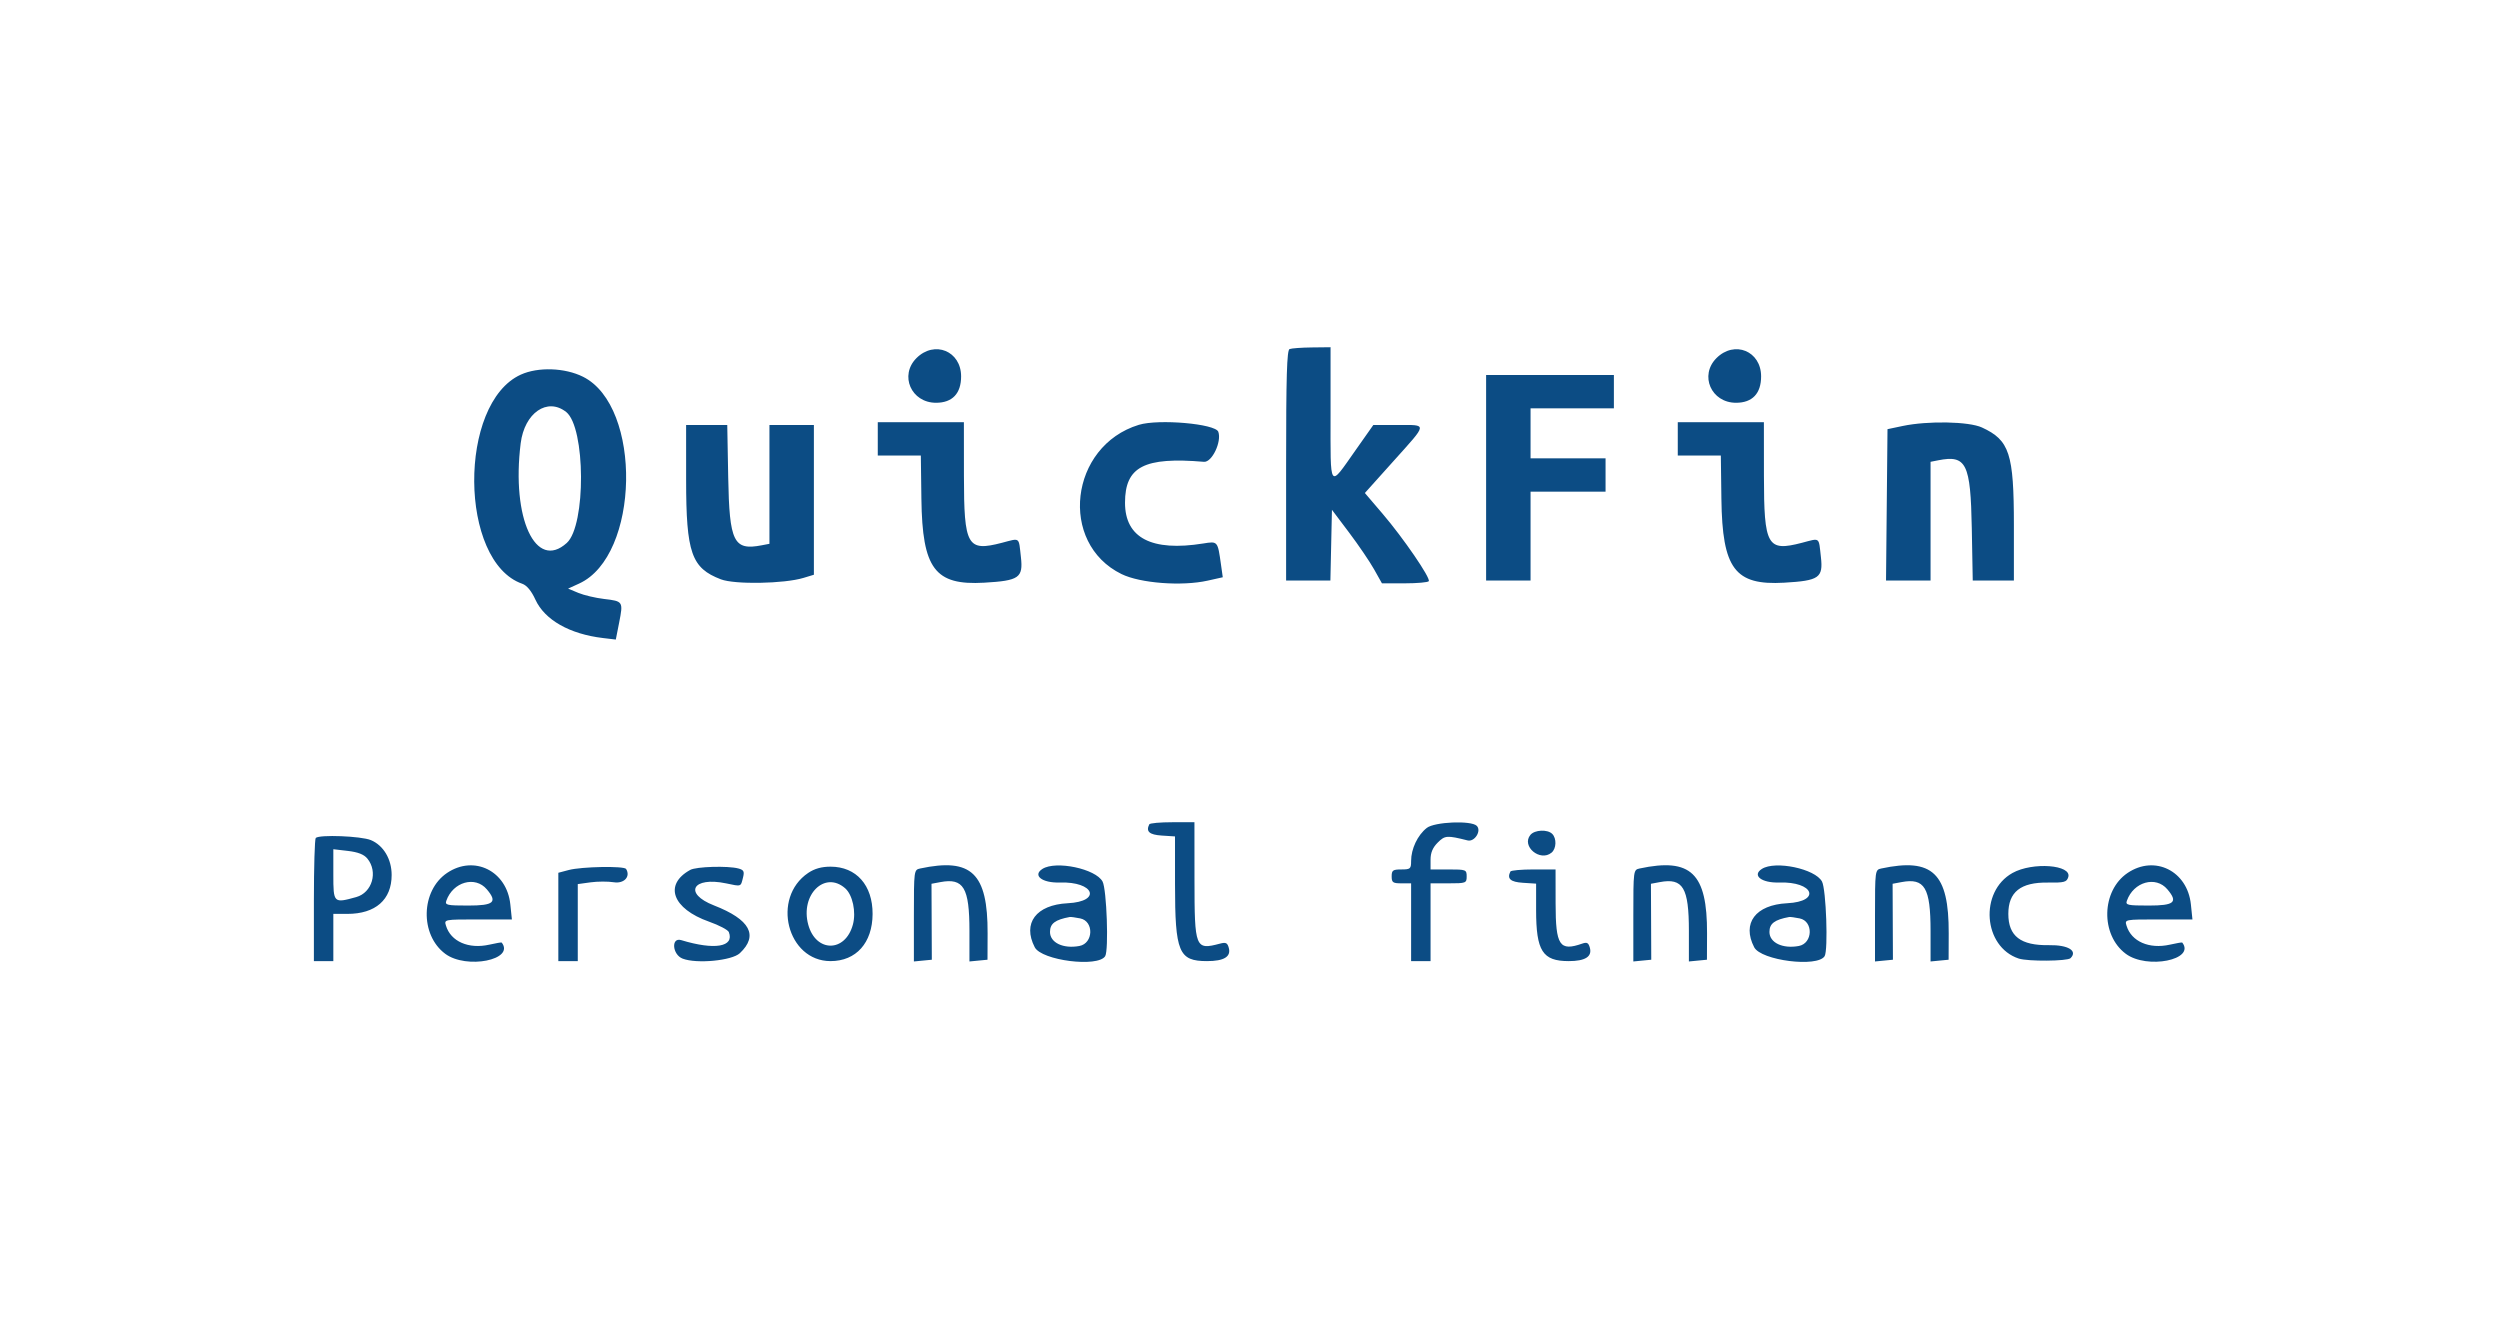 <svg id="svg" version="1.1" xmlns="http://www.w3.org/2000/svg" xmlns:xlink="http://www.w3.org/1999/xlink" width="300" height="160" viewBox="50, 140, 300,120"><g id="svgg"><path id="path0" d="M204.750 161.887 C 204.426 162.018,204.333 165.129,204.333 175.861 L 204.333 189.667 206.990 189.667 L 209.647 189.667 209.740 185.421 L 209.833 181.176 211.886 183.901 C 213.016 185.401,214.366 187.386,214.886 188.313 L 215.833 189.999 218.564 190.000 C 220.065 190.000,221.366 189.883,221.454 189.741 C 221.687 189.364,218.402 184.567,215.922 181.664 L 213.784 179.161 217.221 175.330 C 221.364 170.712,221.330 171.000,217.733 171.000 L 214.799 171.000 212.687 173.997 C 209.442 178.603,209.667 178.923,209.667 169.707 L 209.667 161.667 207.417 161.693 C 206.179 161.707,204.979 161.795,204.750 161.887 M159.974 162.974 C 157.904 165.045,159.345 168.333,162.323 168.333 C 164.279 168.333,165.333 167.225,165.333 165.167 C 165.333 162.122,162.135 160.813,159.974 162.974 M255.974 162.974 C 253.904 165.045,255.345 168.333,258.323 168.333 C 260.279 168.333,261.333 167.225,261.333 165.167 C 261.333 162.122,258.135 160.813,255.974 162.974 M112.497 164.955 C 104.949 168.384,105.078 187.404,112.666 190.050 C 113.217 190.242,113.765 190.902,114.248 191.955 C 115.365 194.391,118.355 196.089,122.365 196.565 L 123.897 196.747 124.299 194.703 C 124.796 192.178,124.775 192.144,122.485 191.875 C 121.458 191.754,120.067 191.425,119.394 191.144 L 118.171 190.633 119.502 190.024 C 126.768 186.700,127.097 168.766,119.957 165.208 C 117.780 164.123,114.568 164.014,112.497 164.955 M228.333 177.333 L 228.333 189.667 231.000 189.667 L 233.667 189.667 233.667 184.333 L 233.667 179.000 238.167 179.000 L 242.667 179.000 242.667 177.000 L 242.667 175.000 238.167 175.000 L 233.667 175.000 233.667 172.000 L 233.667 169.000 238.667 169.000 L 243.667 169.000 243.667 167.000 L 243.667 165.000 236.000 165.000 L 228.333 165.000 228.333 177.333 M117.939 169.438 C 120.275 171.284,120.332 183.056,118.015 185.153 C 114.287 188.527,111.357 182.198,112.481 173.200 C 112.938 169.544,115.679 167.654,117.939 169.438 M155.333 172.667 L 155.333 174.667 157.917 174.667 L 160.500 174.667 160.568 179.883 C 160.678 188.260,162.185 190.267,168.106 189.923 C 172.300 189.680,172.791 189.337,172.509 186.849 C 172.231 184.388,172.455 184.557,170.234 185.135 C 166.067 186.221,165.678 185.535,165.672 177.083 L 165.667 170.667 160.500 170.667 L 155.333 170.667 155.333 172.667 M186.667 170.978 C 178.351 173.517,176.997 185.177,184.586 188.890 C 186.834 189.990,191.824 190.369,194.921 189.676 L 196.733 189.271 196.514 187.719 C 196.119 184.916,196.136 184.937,194.389 185.218 C 188.199 186.214,185.002 184.551,185.002 180.333 C 185.002 176.000,187.295 174.810,194.474 175.418 C 195.434 175.499,196.625 173.008,196.196 171.813 C 195.851 170.852,189.036 170.255,186.667 170.978 M251.333 172.667 L 251.333 174.667 253.917 174.667 L 256.500 174.667 256.568 179.883 C 256.678 188.260,258.185 190.267,264.106 189.923 C 268.300 189.680,268.791 189.337,268.509 186.849 C 268.231 184.388,268.455 184.557,266.234 185.135 C 262.067 186.221,261.678 185.535,261.672 177.083 L 261.667 170.667 256.500 170.667 L 251.333 170.667 251.333 172.667 M278.333 171.115 L 276.500 171.500 276.411 180.583 L 276.323 189.667 278.995 189.667 L 281.667 189.667 281.667 182.542 L 281.667 175.417 282.583 175.236 C 285.964 174.570,286.472 175.599,286.615 183.401 L 286.729 189.667 289.198 189.667 L 291.667 189.667 291.667 183.042 C 291.667 174.420,291.147 172.826,287.833 171.297 C 286.271 170.576,281.354 170.482,278.333 171.115 M132.335 177.583 C 132.338 186.361,132.970 188.170,136.510 189.521 C 138.175 190.157,144.090 190.054,146.417 189.348 L 147.667 188.969 147.667 179.984 L 147.667 171.000 145.000 171.000 L 142.333 171.000 142.333 178.128 L 142.333 185.256 141.417 185.433 C 138.035 186.090,137.528 185.063,137.385 177.265 L 137.271 171.000 134.802 171.000 L 132.333 171.000 132.335 177.583 M187.915 218.917 C 187.483 219.783,187.915 220.172,189.417 220.268 L 191.000 220.370 191.002 226.102 C 191.005 234.281,191.443 235.333,194.844 235.333 C 196.873 235.333,197.739 234.810,197.457 233.753 C 197.291 233.133,197.108 233.046,196.379 233.240 C 193.436 234.021,193.344 233.791,193.338 225.583 L 193.333 218.667 190.686 218.667 C 189.230 218.667,187.983 218.779,187.915 218.917 M221.210 219.354 C 220.107 220.227,219.333 221.864,219.333 223.323 C 219.333 224.255,219.243 224.333,218.167 224.333 C 217.144 224.333,217.000 224.437,217.000 225.167 C 217.000 225.897,217.144 226.000,218.167 226.000 L 219.333 226.000 219.333 230.667 L 219.333 235.333 220.500 235.333 L 221.667 235.333 221.667 230.667 L 221.667 226.000 223.833 226.000 C 225.922 226.000,226.000 225.970,226.000 225.167 C 226.000 224.363,225.922 224.333,223.833 224.333 L 221.667 224.333 221.667 223.152 C 221.667 222.327,221.925 221.711,222.522 221.114 C 223.392 220.244,223.631 220.227,226.113 220.850 C 226.952 221.060,227.809 219.698,227.213 219.101 C 226.544 218.433,222.138 218.619,221.210 219.354 M233.650 220.187 C 232.528 221.539,234.813 223.457,236.187 222.317 C 236.770 221.833,236.813 220.613,236.267 220.067 C 235.700 219.500,234.161 219.571,233.650 220.187 M87.889 220.556 C 87.767 220.678,87.667 224.053,87.667 228.056 L 87.667 235.333 88.833 235.333 L 90.000 235.333 90.000 232.500 L 90.000 229.667 91.677 229.667 C 95.061 229.667,96.998 227.968,96.998 225.000 C 96.998 223.093,96.016 221.445,94.503 220.813 C 93.341 220.328,88.313 220.132,87.889 220.556 M94.083 223.028 C 95.388 224.621,94.666 227.117,92.746 227.650 C 90.028 228.405,90.000 228.378,90.000 224.954 L 90.000 221.907 91.750 222.111 C 92.963 222.253,93.679 222.534,94.083 223.028 M103.651 224.751 C 100.490 226.881,100.368 232.175,103.427 234.455 C 105.969 236.349,111.837 235.177,110.200 233.102 C 110.172 233.067,109.505 233.182,108.718 233.359 C 106.235 233.917,104.095 232.981,103.517 231.083 C 103.289 230.334,103.292 230.333,107.358 230.333 L 111.427 230.333 111.240 228.530 C 110.826 224.515,106.901 222.561,103.651 224.751 M118.250 224.401 L 117.000 224.733 117.000 230.033 L 117.000 235.333 118.167 235.333 L 119.333 235.333 119.333 230.712 L 119.333 226.091 120.868 225.880 C 121.712 225.765,122.966 225.760,123.653 225.870 C 124.888 226.067,125.698 225.193,125.131 224.275 C 124.898 223.898,119.791 223.992,118.250 224.401 M132.833 224.387 C 129.626 226.151,130.679 229.047,135.094 230.603 C 136.295 231.027,137.360 231.589,137.462 231.853 C 138.144 233.633,135.756 234.036,131.750 232.817 C 130.510 232.440,130.669 234.556,131.917 235.036 C 133.594 235.682,137.826 235.279,138.780 234.384 C 141.047 232.254,140.011 230.339,135.679 228.651 C 131.976 227.209,133.101 225.161,137.132 226.005 C 138.997 226.396,138.877 226.438,139.164 225.295 C 139.345 224.573,139.250 224.389,138.608 224.217 C 137.347 223.879,133.554 223.991,132.833 224.387 M146.984 224.751 C 142.538 227.747,144.461 235.333,149.667 235.333 C 152.736 235.333,154.694 233.140,154.711 229.683 C 154.727 226.227,152.751 224.000,149.667 224.000 C 148.592 224.000,147.748 224.236,146.984 224.751 M160.417 224.219 C 159.676 224.378,159.667 224.446,159.667 229.878 L 159.667 235.376 160.742 235.271 L 161.818 235.167 161.799 230.610 L 161.780 226.053 162.849 225.852 C 165.628 225.331,166.333 226.517,166.333 231.709 L 166.333 235.376 167.417 235.271 L 168.500 235.167 168.512 232.000 C 168.540 224.782,166.583 222.902,160.417 224.219 M175.096 224.267 C 173.874 225.044,175.046 225.970,177.164 225.901 C 181.310 225.767,182.249 228.181,178.132 228.388 C 174.327 228.581,172.675 230.782,174.169 233.670 C 174.992 235.263,181.769 236.120,182.622 234.739 C 183.062 234.027,182.805 226.715,182.308 225.786 C 181.488 224.254,176.702 223.247,175.096 224.267 M246.750 224.219 C 246.009 224.378,246.000 224.446,246.000 229.878 L 246.000 235.376 247.076 235.271 L 248.151 235.167 248.132 230.610 L 248.113 226.053 249.182 225.852 C 251.961 225.331,252.667 226.517,252.667 231.709 L 252.667 235.376 253.750 235.271 L 254.833 235.167 254.845 232.000 C 254.873 224.782,252.917 222.902,246.750 224.219 M261.429 224.267 C 260.207 225.044,261.379 225.970,263.498 225.901 C 267.643 225.767,268.582 228.181,264.465 228.388 C 260.660 228.581,259.008 230.782,260.502 233.670 C 261.326 235.263,268.102 236.120,268.955 234.739 C 269.395 234.027,269.138 226.715,268.641 225.786 C 267.822 224.254,263.035 223.247,261.429 224.267 M275.750 224.219 C 275.009 224.378,275.000 224.446,275.000 229.878 L 275.000 235.376 276.076 235.271 L 277.151 235.167 277.132 230.610 L 277.113 226.053 278.182 225.852 C 280.961 225.331,281.667 226.517,281.667 231.709 L 281.667 235.376 282.750 235.271 L 283.833 235.167 283.845 232.000 C 283.873 224.782,281.917 222.902,275.750 224.219 M291.500 224.757 C 287.492 226.999,287.975 233.617,292.249 235.027 C 293.336 235.386,298.095 235.350,298.464 234.980 C 299.351 234.093,298.172 233.380,295.884 233.419 C 292.479 233.477,291.000 232.341,291.000 229.667 C 291.000 227.036,292.479 225.863,295.737 225.908 C 297.708 225.934,298.000 225.857,298.190 225.261 C 298.663 223.771,293.904 223.412,291.500 224.757 M305.317 224.751 C 302.157 226.881,302.035 232.175,305.094 234.455 C 307.636 236.349,313.503 235.177,311.866 233.102 C 311.838 233.067,311.172 233.182,310.385 233.359 C 307.902 233.917,305.762 232.981,305.184 231.083 C 304.955 230.334,304.959 230.333,309.024 230.333 L 313.093 230.333 312.907 228.530 C 312.493 224.515,308.568 222.561,305.317 224.751 M231.248 224.583 C 230.816 225.449,231.249 225.839,232.750 225.935 L 234.333 226.037 234.333 229.196 C 234.333 234.127,235.103 235.333,238.248 235.333 C 240.220 235.333,241.070 234.800,240.787 233.741 C 240.625 233.136,240.440 233.032,239.875 233.230 C 237.147 234.187,236.678 233.482,236.672 228.417 L 236.667 224.333 234.020 224.333 C 232.564 224.333,231.317 224.446,231.248 224.583 M108.417 226.718 C 109.727 228.266,109.267 228.667,106.177 228.667 C 103.632 228.667,103.375 228.609,103.561 228.083 C 104.364 225.818,107.023 225.071,108.417 226.718 M151.418 226.592 C 152.316 227.381,152.755 229.435,152.348 230.947 C 151.439 234.320,147.894 234.320,146.986 230.947 C 146.021 227.363,148.982 224.453,151.418 226.592 M310.083 226.718 C 311.394 228.266,310.933 228.667,307.844 228.667 C 305.299 228.667,305.041 228.609,305.228 228.083 C 306.031 225.818,308.689 225.071,310.083 226.718 M179.625 230.208 C 181.292 230.542,181.215 233.200,179.529 233.517 C 177.587 233.881,176.000 233.124,176.000 231.833 C 176.000 230.828,176.611 230.366,178.375 230.039 C 178.490 230.017,179.052 230.094,179.625 230.208 M265.958 230.208 C 267.625 230.542,267.548 233.200,265.862 233.517 C 263.920 233.881,262.333 233.124,262.333 231.833 C 262.333 230.828,262.945 230.366,264.708 230.039 C 264.823 230.017,265.385 230.094,265.958 230.208 " stroke="none" fill="#0c4c84" fill-rule="evenodd"></path></g></svg>